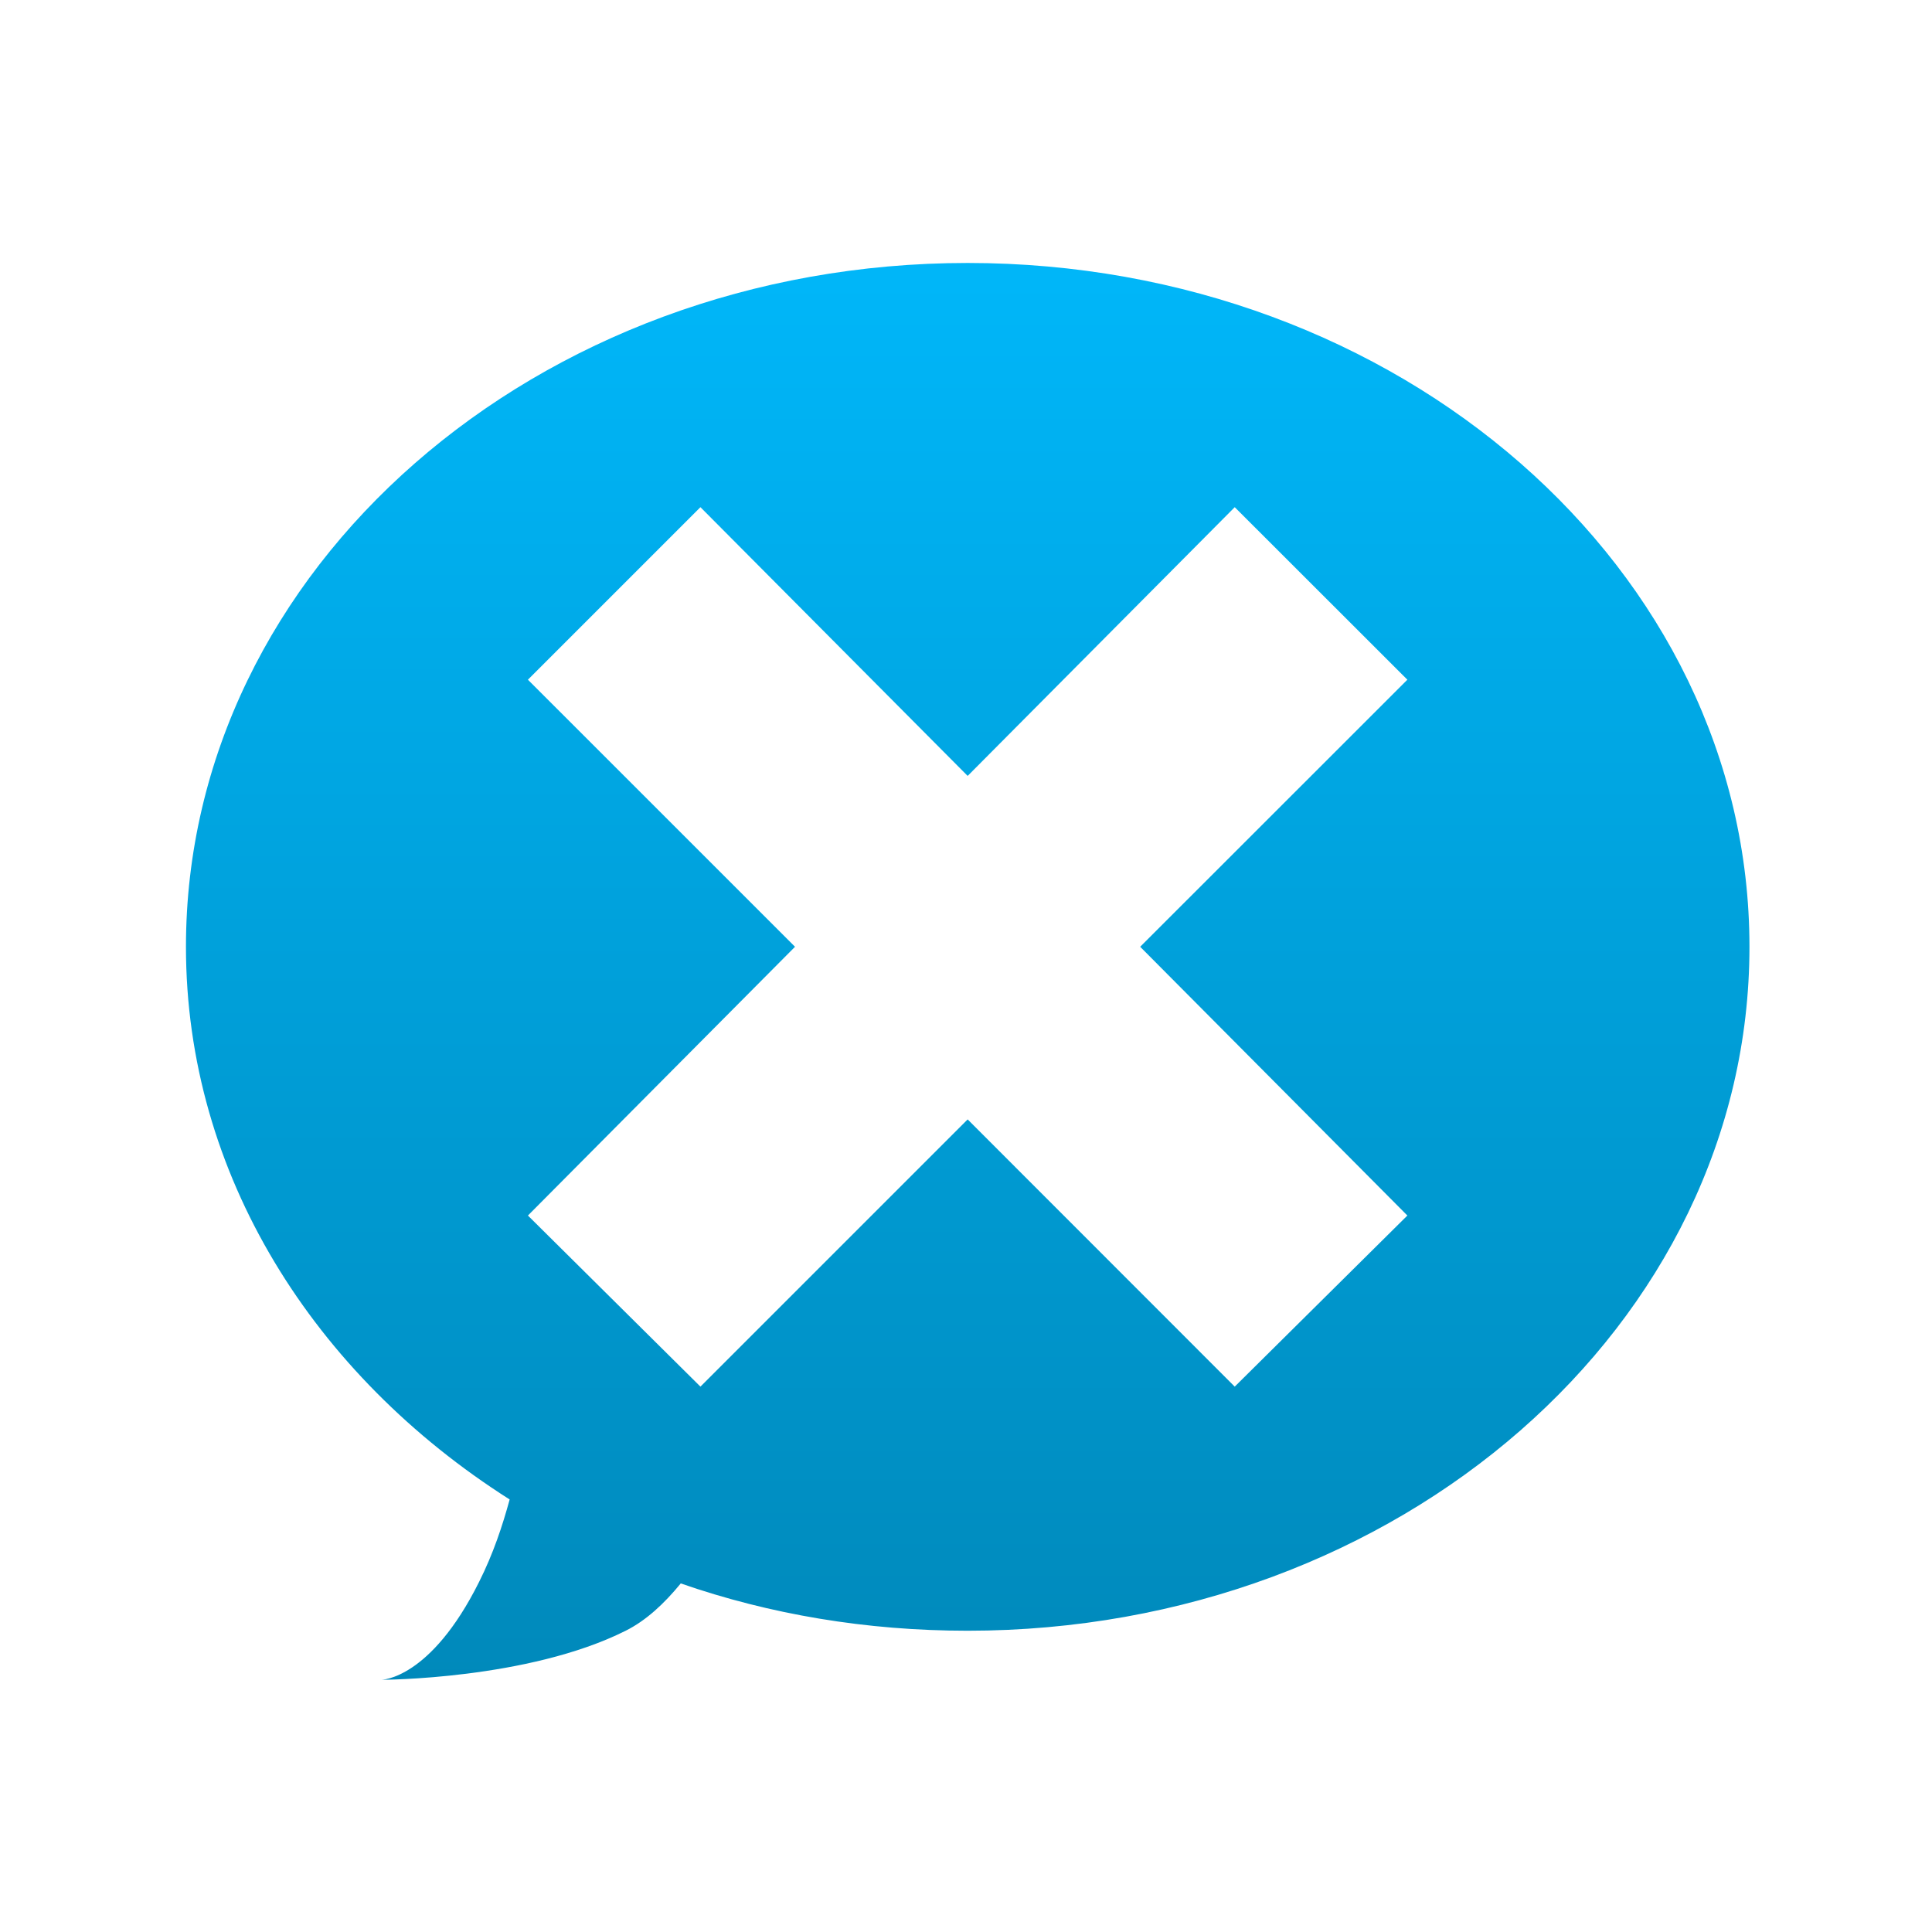 <svg xmlns="http://www.w3.org/2000/svg" xmlns:xlink="http://www.w3.org/1999/xlink" width="64" height="64" viewBox="0 0 64 64" version="1.1">
<defs> <linearGradient id="linear0" gradientUnits="userSpaceOnUse" x1="0" y1="0" x2="0" y2="1" gradientTransform="matrix(55.992,0,0,56,4.004,4)"> <stop offset="0" style="stop-color:#00bbff;stop-opacity:1;"/> <stop offset="1" style="stop-color:#0085b5;stop-opacity:1;"/> </linearGradient> </defs>
<g id="surface1">
<path style=" stroke:none;fill-rule:nonzero;fill:url(#linear0);fill-opacity:1;" d="M 32.055 8.711 C 17.758 8.711 6.16 18.848 6.16 31.363 C 6.16 38.91 10.402 45.555 16.883 49.672 C 16.645 50.543 16.344 51.457 15.871 52.402 C 14.254 55.645 12.633 55.645 12.633 55.645 C 12.633 55.645 17.488 55.645 20.727 54.02 C 21.406 53.68 22.004 53.121 22.551 52.453 C 25.496 53.477 28.695 54.02 32.055 54.02 C 46.355 54.02 57.953 43.879 57.953 31.363 C 57.953 18.848 46.355 8.711 32.055 8.711 M 23.203 16.801 L 32.055 25.703 L 40.902 16.801 L 46.621 22.516 L 37.77 31.363 L 46.621 40.266 L 40.902 45.934 L 32.055 37.082 L 23.203 45.934 L 17.488 40.266 L 26.336 31.363 L 17.488 22.516 Z M 23.203 16.801 "/>
</g>
</svg>
